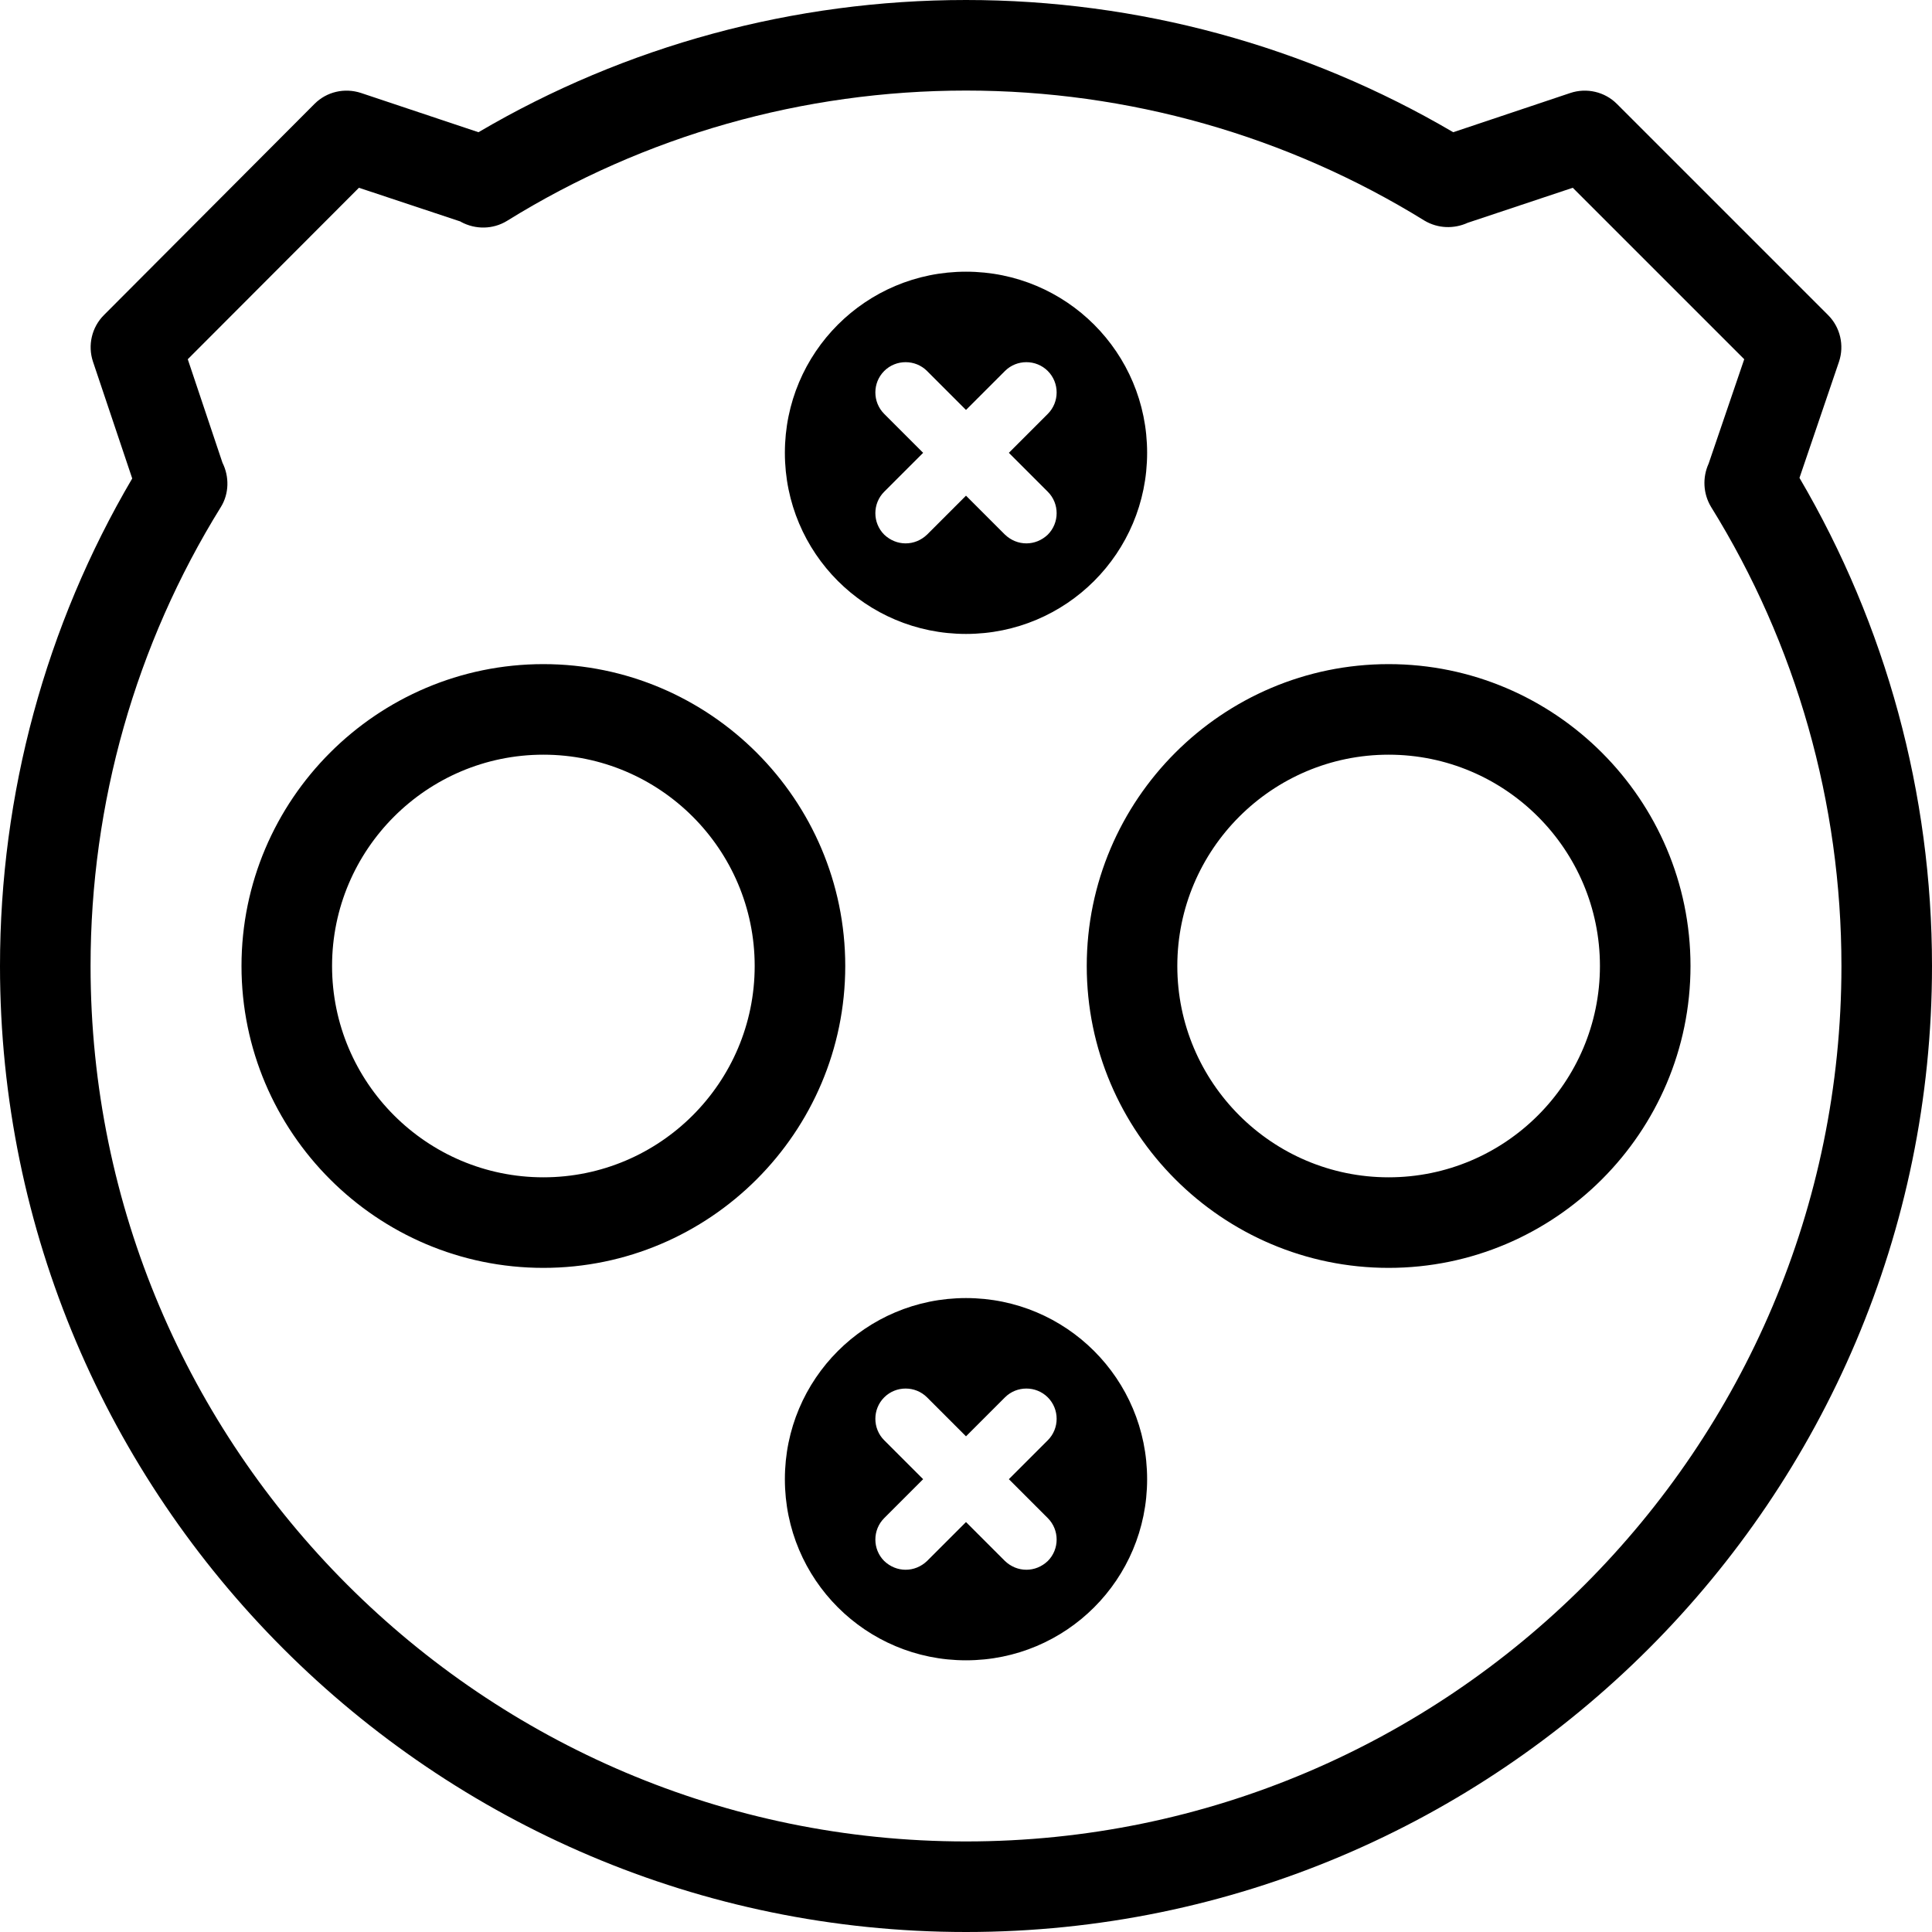 <svg width="64" height="64" viewBox="0 0 64 64" fill="none" xmlns="http://www.w3.org/2000/svg">
<path fill-rule="evenodd" clip-rule="evenodd" d="M32 61C16.01 61 3 47.99 3 32C3 26.61 4.49 21.35 7.32 16.79C7.59 16.35 7.6 15.79 7.37 15.33L6.22 11.9L11.89 6.22L15.26 7.34C15.26 7.35 15.27 7.35 15.27 7.35C15.75 7.61 16.33 7.6 16.79 7.32C21.35 4.49 26.61 3 32 3C37.37 3 42.63 4.49 47.19 7.31C47.63 7.57 48.16 7.59 48.62 7.38L52.1 6.22L57.78 11.9L56.6 15.36C56.39 15.82 56.42 16.36 56.68 16.79C59.51 21.35 61 26.61 61 32C61 47.99 47.99 61 32 61ZM59.61 15.83L60.92 11.98C61.1 11.44 60.96 10.84 60.56 10.44L53.56 3.44C53.16 3.04 52.56 2.9 52.02 3.08L48.14 4.38C43.25 1.51 37.69 0 32 0C26.3 0 20.73 1.51 15.85 4.38L11.96 3.08C11.41 2.9 10.82 3.04 10.42 3.44L3.44 10.44C3.04 10.84 2.9 11.44 3.08 11.98L4.38 15.85C1.51 20.73 0 26.3 0 32C0 49.64 14.36 64 32 64C49.64 64 64 49.64 64 32C64 26.29 62.48 20.72 59.61 15.83ZM18 39C14.14 39 11 35.86 11 32C11 28.14 14.14 25 18 25C21.86 25 25 28.14 25 32C25 35.86 21.86 39 18 39ZM18 22C12.49 22 8 26.49 8 32C8 37.51 12.49 42 18 42C23.51 42 28 37.51 28 32C28 26.49 23.51 22 18 22ZM34.71 51.71C35.1 51.32 35.1 50.68 34.71 50.29L33.42 49L34.71 47.71C35.1 47.32 35.1 46.68 34.71 46.29C34.32 45.9 33.68 45.9 33.29 46.29L32 47.58L30.71 46.29C30.32 45.9 29.68 45.9 29.29 46.29C28.9 46.68 28.9 47.32 29.29 47.71L30.58 49L29.29 50.29C28.9 50.68 28.9 51.32 29.29 51.71C29.49 51.9 29.74 52 30 52C30.26 52 30.51 51.9 30.71 51.71L32 50.42L33.29 51.71C33.49 51.9 33.74 52 34 52C34.26 52 34.51 51.9 34.71 51.71ZM26 49C26 45.68 28.68 43 32 43C35.32 43 38 45.68 38 49C38 52.32 35.32 55 32 55C28.68 55 26 52.32 26 49ZM34.71 16.29C35.1 16.68 35.1 17.32 34.71 17.71C34.51 17.9 34.26 18 34 18C33.74 18 33.49 17.9 33.29 17.71L32 16.42L30.71 17.71C30.51 17.9 30.26 18 30 18C29.74 18 29.49 17.9 29.29 17.71C28.9 17.32 28.9 16.68 29.29 16.29L30.58 15L29.29 13.71C28.9 13.32 28.9 12.68 29.29 12.29C29.68 11.9 30.32 11.9 30.71 12.29L32 13.58L33.29 12.29C33.68 11.9 34.32 11.9 34.71 12.29C35.1 12.68 35.1 13.32 34.71 13.71L33.42 15L34.71 16.29ZM32 9C28.68 9 26 11.68 26 15C26 18.32 28.68 21 32 21C35.32 21 38 18.32 38 15C38 11.68 35.32 9 32 9ZM39 32C39 35.86 42.14 39 46 39C49.86 39 53 35.86 53 32C53 28.14 49.86 25 46 25C42.14 25 39 28.14 39 32ZM36 32C36 26.49 40.49 22 46 22C51.51 22 56 26.49 56 32C56 37.51 51.51 42 46 42C40.49 42 36 37.51 36 32Z" fill="black"/>
</svg>
